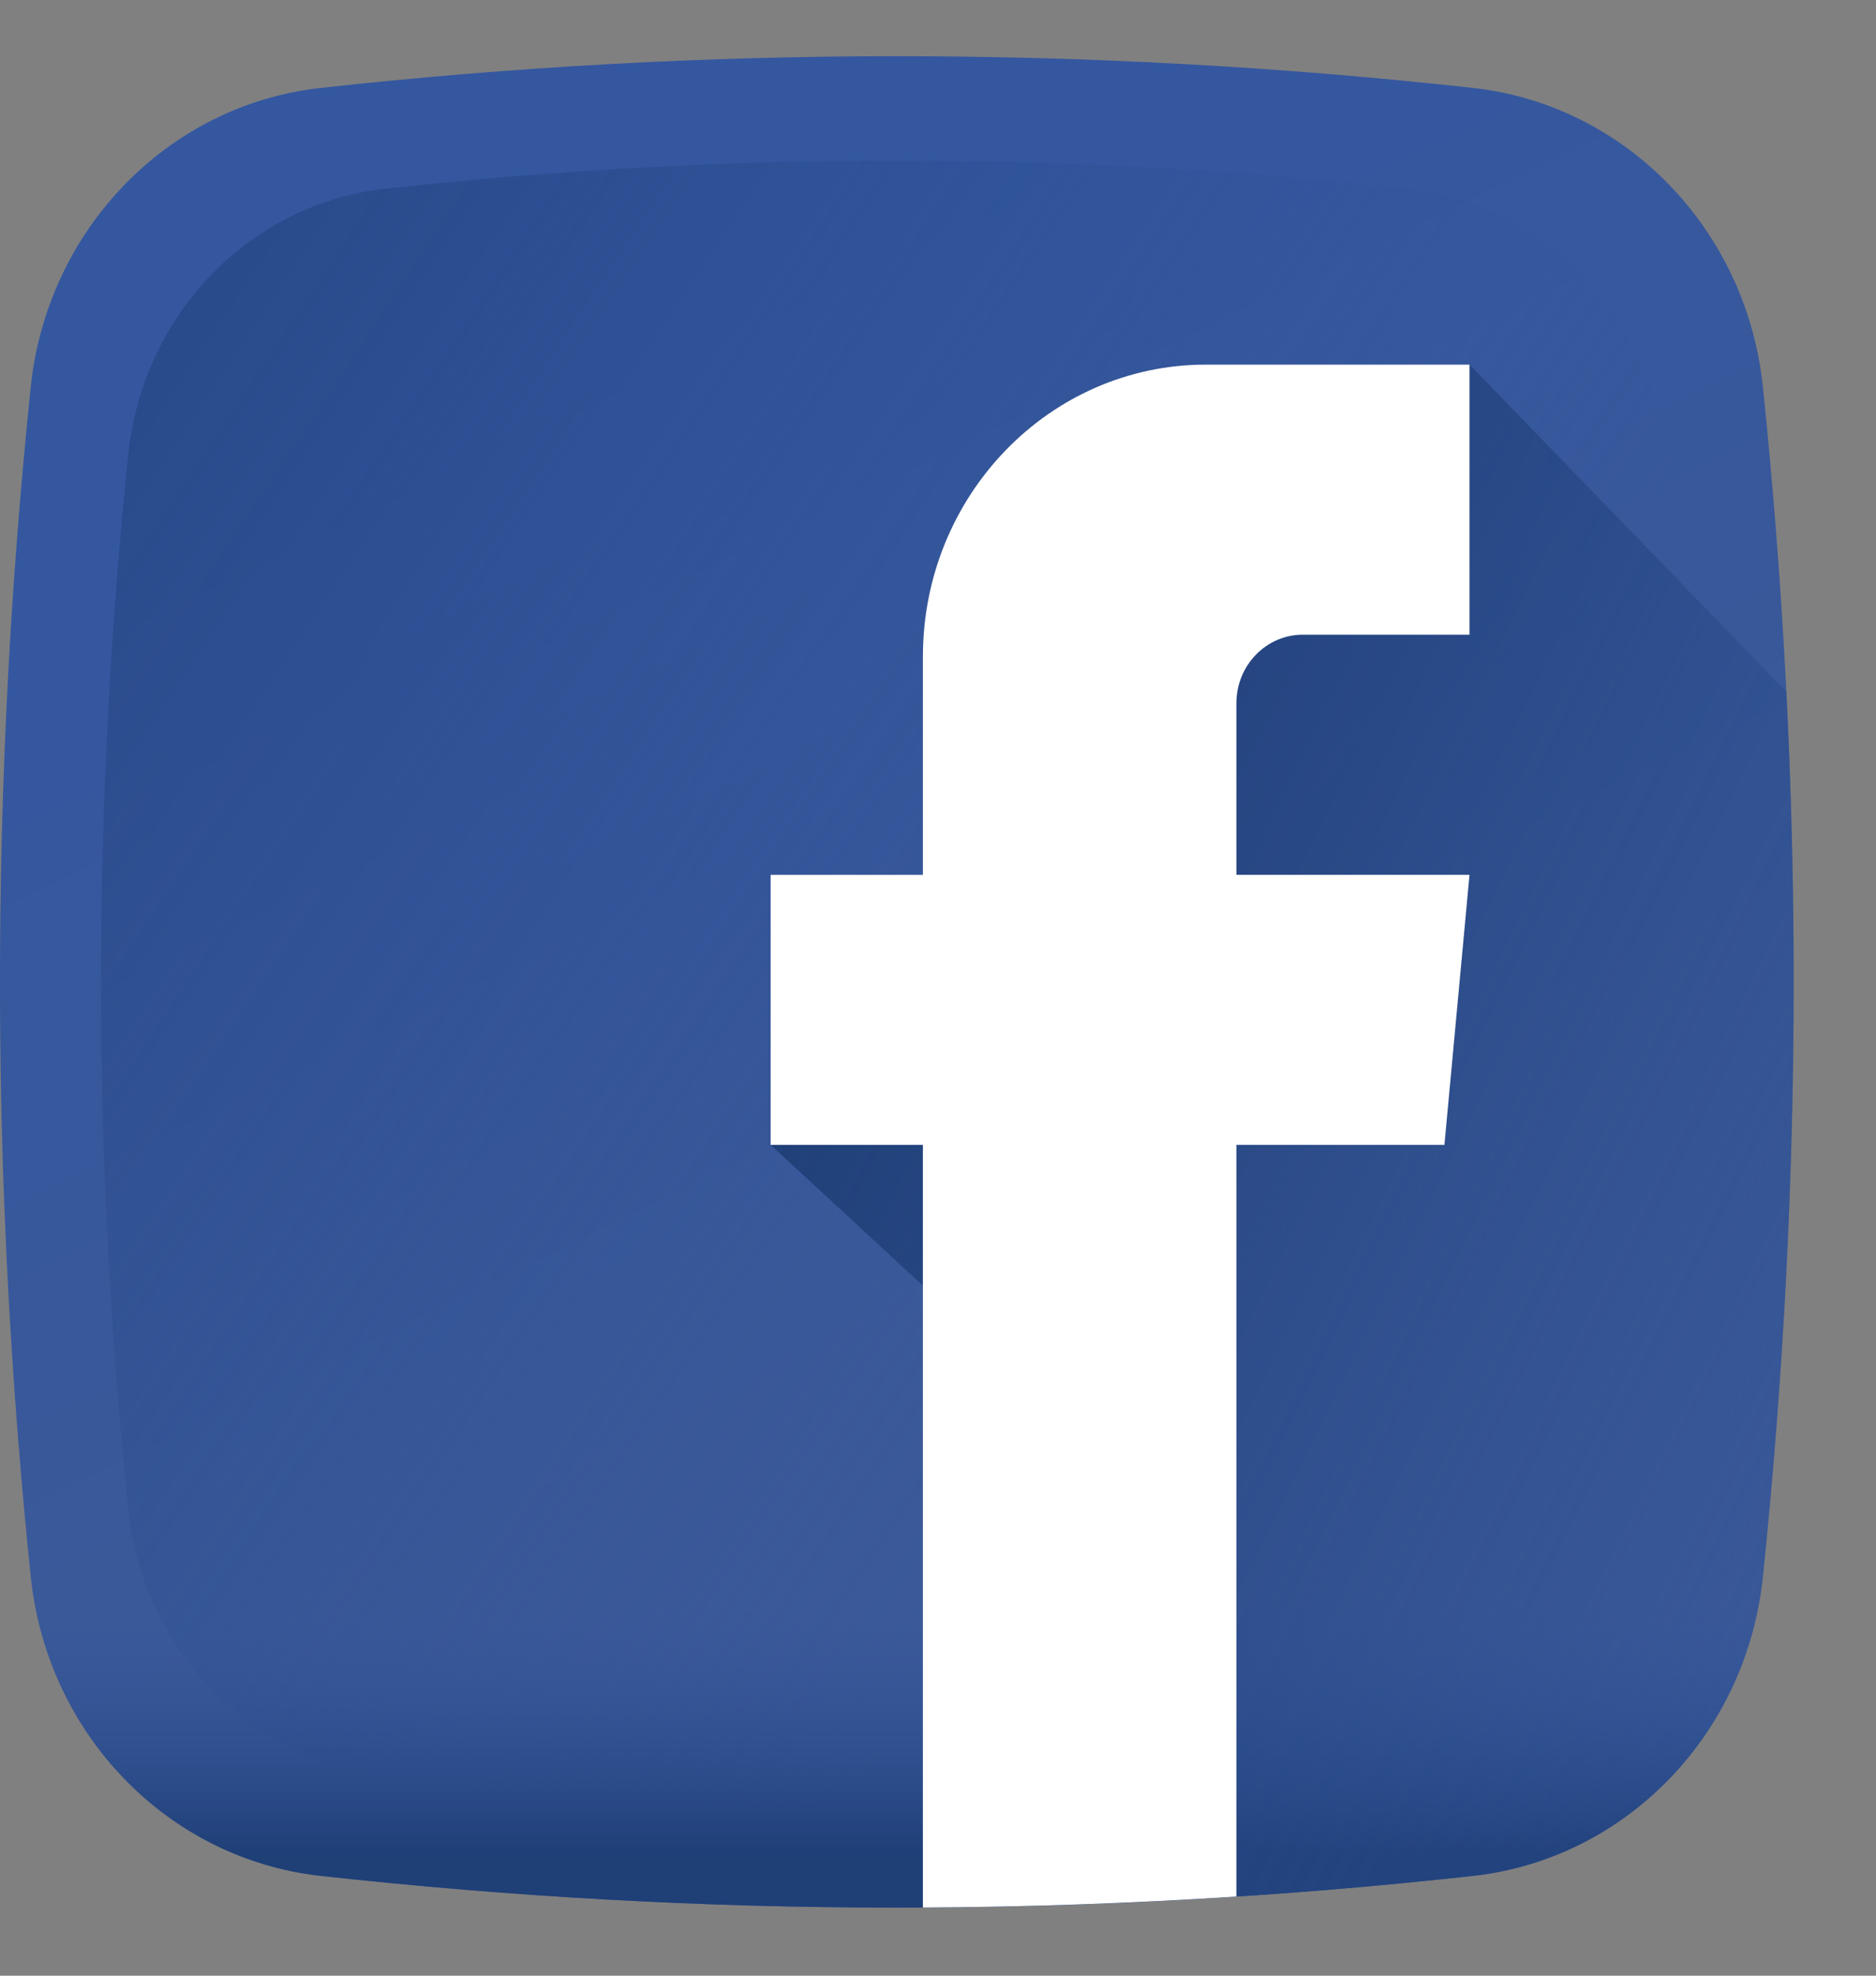 <svg width="19" height="20" viewBox="0 0 19 20" fill="none" xmlns="http://www.w3.org/2000/svg">
<rect x="0" y="0" width="19" height="20" fill="#808080" stroke="none"/>
<path d="M14.917 18.989C11.031 19.417 7.134 19.417 3.249 18.989C1.7 18.819 0.476 17.556 0.311 15.958C-0.104 11.95 -0.104 7.93 0.311 3.921C0.476 2.323 1.7 1.061 3.249 0.89C7.134 0.462 11.031 0.462 14.917 0.89C16.466 1.061 17.69 2.323 17.855 3.921C18.27 7.93 18.27 11.95 17.855 15.958C17.69 17.556 16.466 18.819 14.917 18.989Z" fill="url(#paint0_linear_492_536)"/>
<path d="M16.867 4.6C16.72 3.181 15.634 2.061 14.26 1.91C10.812 1.53 7.354 1.53 3.906 1.91C2.531 2.061 1.446 3.181 1.299 4.6C0.931 8.156 0.931 11.724 1.299 15.28C1.446 16.699 2.531 17.819 3.906 17.97C7.354 18.35 10.812 18.35 14.259 17.97C15.634 17.819 16.72 16.699 16.867 15.28C17.235 11.724 17.235 8.156 16.867 4.6Z" fill="url(#paint1_linear_492_536)"/>
<path d="M0.272 15.57C0.284 15.699 0.297 15.829 0.311 15.958C0.476 17.557 1.7 18.819 3.249 18.99C7.134 19.418 11.031 19.418 14.916 18.99C16.466 18.819 17.689 17.557 17.855 15.958C17.868 15.829 17.881 15.699 17.894 15.57H0.272Z" fill="url(#paint2_linear_492_536)"/>
<path d="M12.213 3.691C10.63 3.691 9.347 5.015 9.347 6.647V8.856H7.805V11.59L9.347 13.015V19.31C11.205 19.3 13.062 19.194 14.917 18.99C16.466 18.819 17.69 17.557 17.855 15.958C18.164 12.976 18.243 9.987 18.092 7.002L14.883 3.691H12.213Z" fill="url(#paint3_linear_492_536)"/>
<path d="M9.347 19.31C10.406 19.305 11.464 19.267 12.522 19.199V11.59H14.629L14.883 8.856H12.522V7.12C12.522 6.736 12.823 6.425 13.195 6.425H14.883V3.691H12.213C10.63 3.691 9.347 5.015 9.347 6.647V8.856H7.805V11.59H9.347V19.31Z" fill="white"/>
<defs>
<linearGradient id="paint0_linear_492_536" x1="6.031" y1="3.204" x2="10.866" y2="13.23" gradientUnits="userSpaceOnUse">
<stop stop-color="#3457A0"/>
<stop offset="1" stop-color="#3B5998"/>
</linearGradient>
<linearGradient id="paint1_linear_492_536" x1="12.529" y1="12.383" x2="-3.665" y2="1.597" gradientUnits="userSpaceOnUse">
<stop stop-color="#3457A0" stop-opacity="0"/>
<stop offset="1" stop-color="#1F3F77"/>
</linearGradient>
<linearGradient id="paint2_linear_492_536" x1="9.083" y1="16.231" x2="9.083" y2="18.767" gradientUnits="userSpaceOnUse">
<stop stop-color="#3457A0" stop-opacity="0"/>
<stop offset="1" stop-color="#1F3F77"/>
</linearGradient>
<linearGradient id="paint3_linear_492_536" x1="20.855" y1="16.047" x2="8.09" y2="9.808" gradientUnits="userSpaceOnUse">
<stop stop-color="#3457A0" stop-opacity="0"/>
<stop offset="0.325" stop-color="#2A4C8D" stop-opacity="0.325"/>
<stop offset="0.705" stop-color="#22427D" stop-opacity="0.706"/>
<stop offset="1" stop-color="#1F3F77"/>
</linearGradient>
</defs>
</svg>
